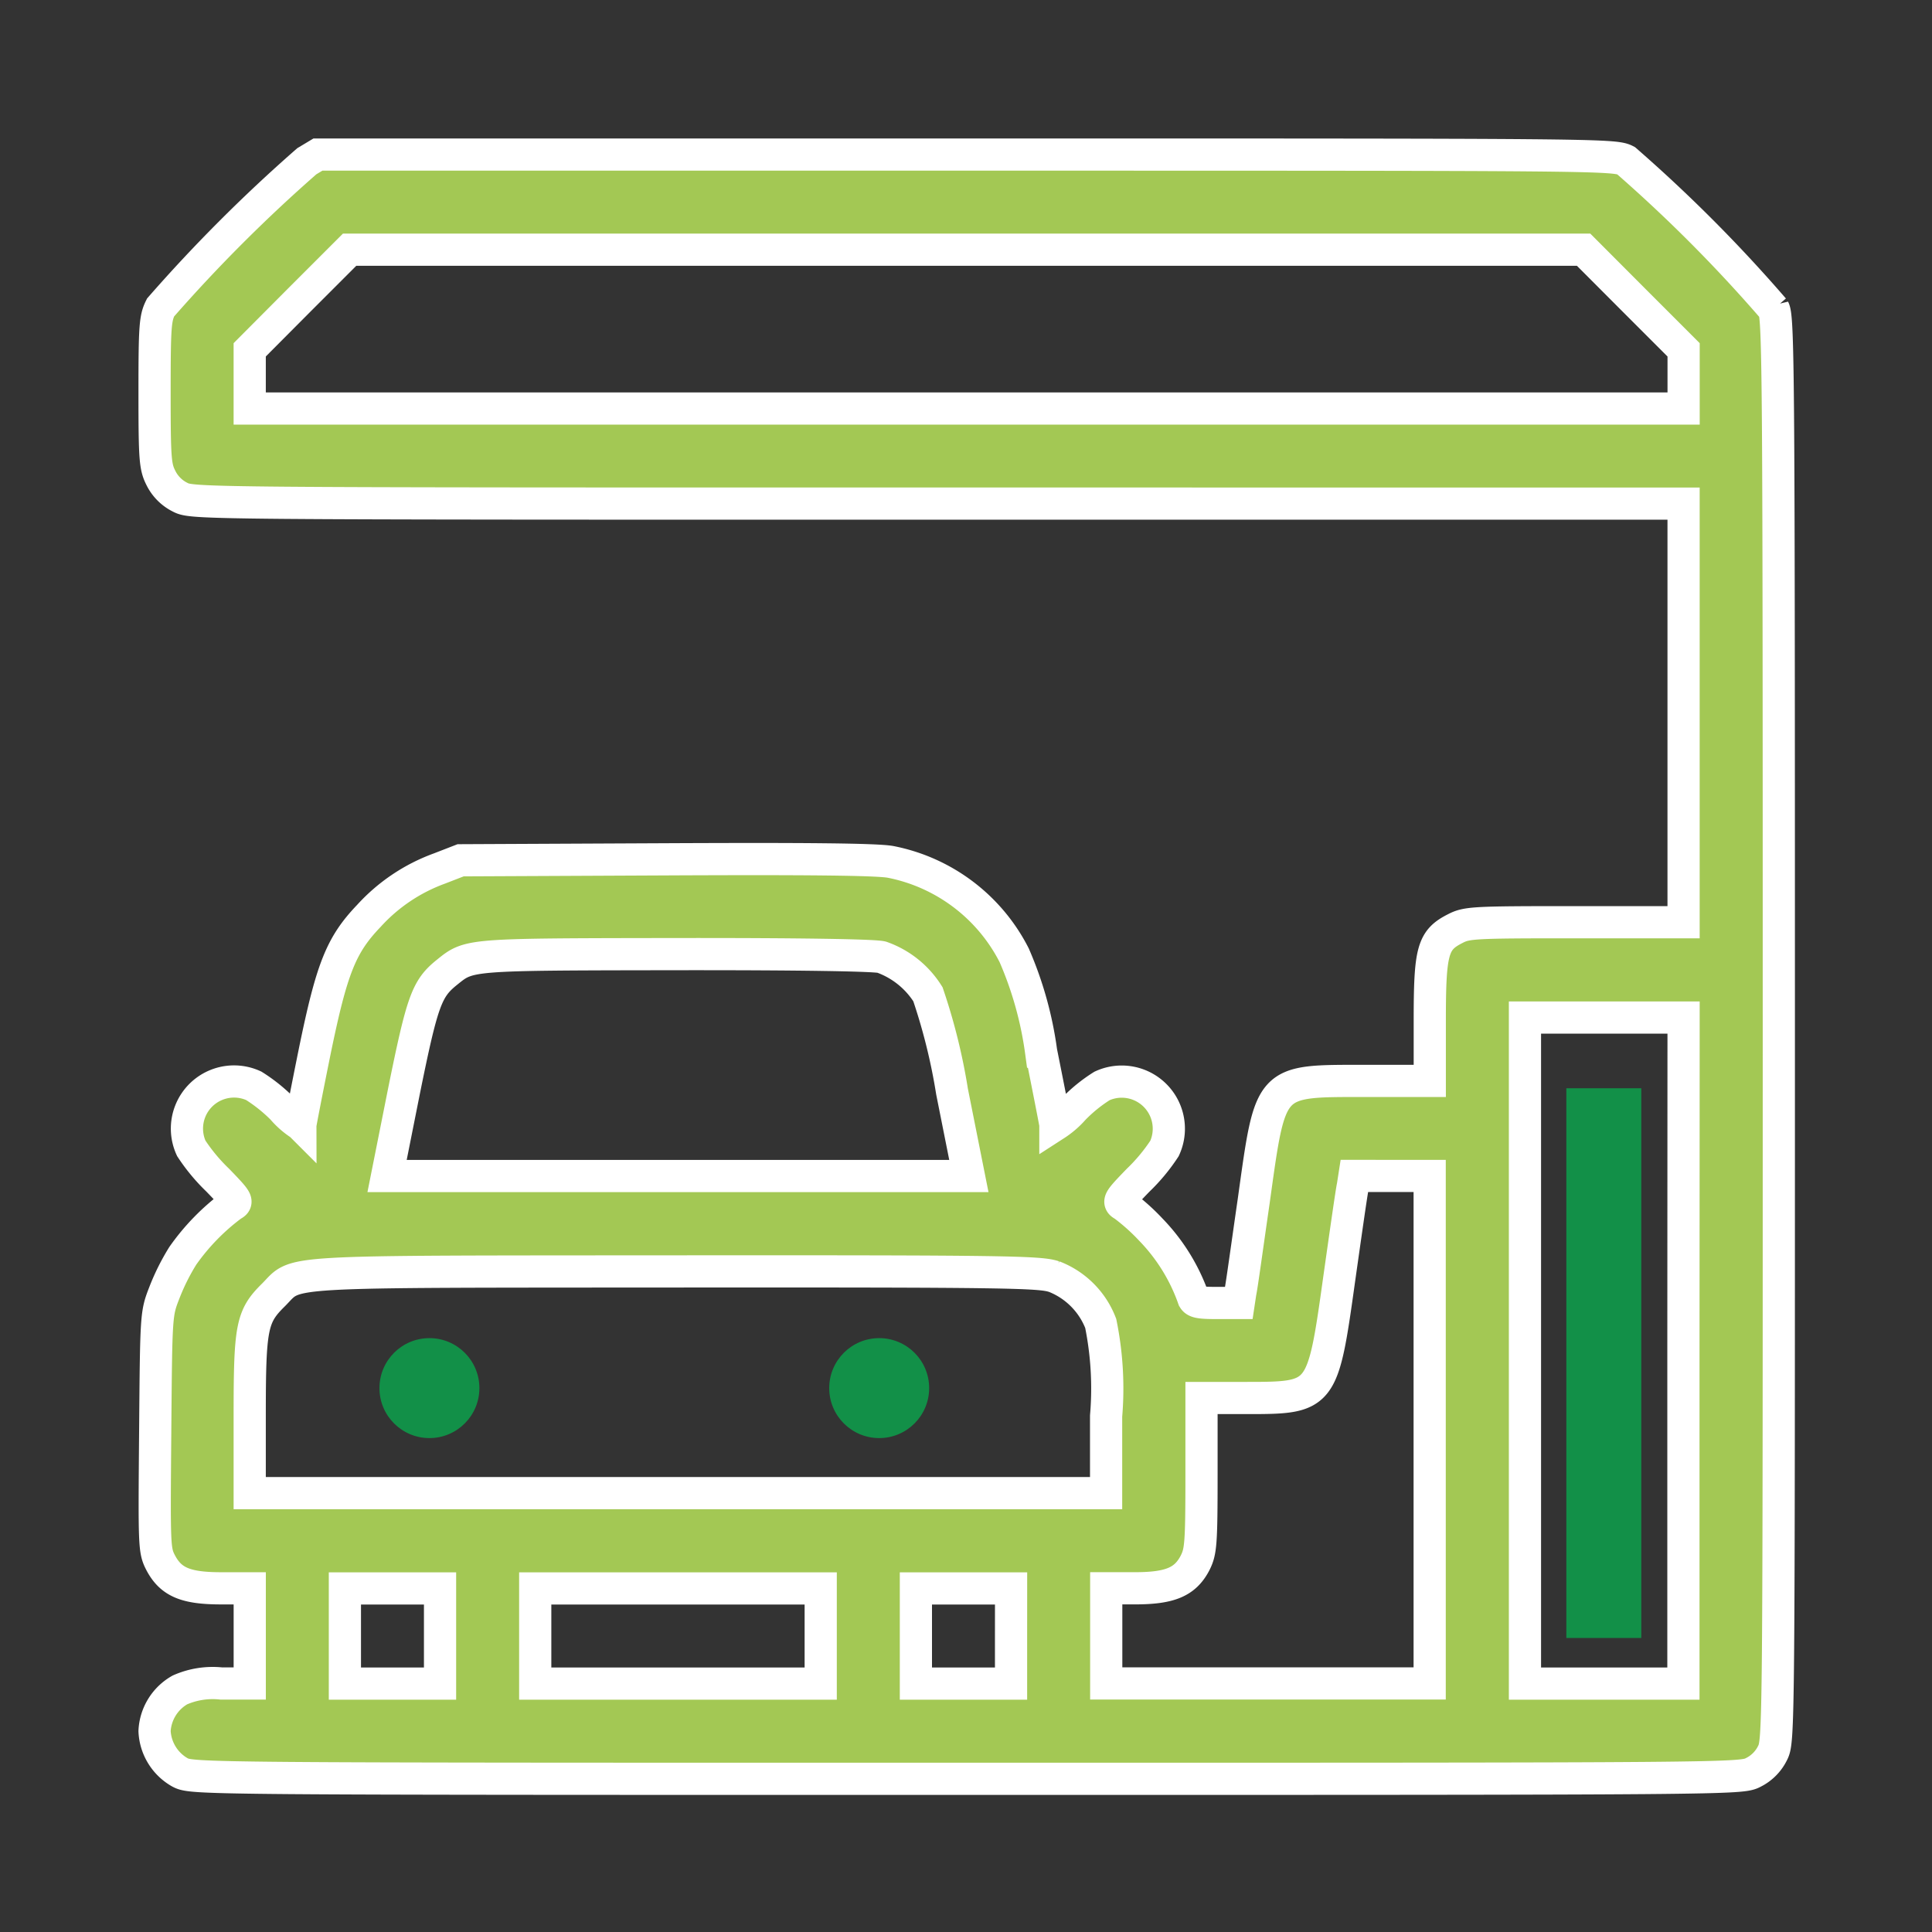 <svg xmlns="http://www.w3.org/2000/svg" width="60" height="60" viewBox="0 0 60 60">
  <rect x="0" y="0" width="60" height="60" fill="#333333" stroke="none"/>
  <g id="Group_4203" data-name="Group 4203" transform="translate(-854.158 -1189.158)">
    <rect id="Rectangle_313" data-name="Rectangle 313" width="60" height="60" transform="translate(854.158 1189.158)" fill="none"/>
    <g id="fuel-station-_1_" transform="translate(858.958 1705.958)">
      <path id="Path_671" data-name="Path 671" d="M4.729-511.793a48.2,48.2,0,0,0-4.542,4.542c-.167.335-.187.581-.187,2.64,0,2.089.02,2.305.2,2.66a1.319,1.319,0,0,0,.591.591c.384.2.532.2,23.545.2H47.485v13h-3.35c-3.172,0-3.379.01-3.744.2-.7.355-.788.68-.788,2.857v1.872h-1.97c-3.054,0-2.965-.089-3.5,3.744-.2,1.379-.374,2.66-.414,2.827l-.049.325h-.68c-.571,0-.7-.03-.739-.177a5.861,5.861,0,0,0-1.31-2.1,6.384,6.384,0,0,0-.847-.759c-.187-.1-.148-.158.453-.778a5.7,5.7,0,0,0,.818-.985,1.463,1.463,0,0,0-1.941-1.941,4.721,4.721,0,0,0-.877.709,2.715,2.715,0,0,1-.571.493c0-.03-.2-1.054-.443-2.266a11.288,11.288,0,0,0-.837-2.995,5.493,5.493,0,0,0-3.842-2.9c-.443-.079-2.64-.1-6.995-.079l-6.354.03-.66.256a5.505,5.505,0,0,0-2.187,1.468c-.867.906-1.153,1.626-1.685,4.216-.246,1.212-.443,2.236-.443,2.266a2.555,2.555,0,0,1-.562-.493,5.058,5.058,0,0,0-.887-.709,1.463,1.463,0,0,0-1.941,1.941,5.7,5.7,0,0,0,.818.985c.611.63.64.68.453.778A6.9,6.9,0,0,0,.877-477.8a6.866,6.866,0,0,0-.571,1.143c-.256.66-.256.66-.286,4.325-.03,3.547-.03,3.675.167,4.059.315.6.768.8,1.882.8h.887v2.955H2.069a2.523,2.523,0,0,0-1.281.2A1.555,1.555,0,0,0,0-463.038a1.555,1.555,0,0,0,.788,1.281c.384.2.522.2,24.432.2s24.048,0,24.432-.2a1.32,1.32,0,0,0,.591-.591c.2-.384.2-.532.2-22.462,0-20.028-.01-22.107-.158-22.393a46.087,46.087,0,0,0-4.591-4.611C45.337-512,44.894-512,25.2-512H5.074Zm41.2,4.3,1.557,1.557v1.823H2.955v-1.823L4.5-507.488l1.557-1.557H44.381ZM22.58-487.075a2.8,2.8,0,0,1,1.438,1.153,18.336,18.336,0,0,1,.749,3.024l.522,2.62H7.221l.522-2.62c.571-2.818.709-3.2,1.33-3.7.709-.571.6-.561,7.133-.571C20.058-487.174,22.343-487.135,22.58-487.075Zm24.9,12.216v10.344H42.559V-485.2h4.926ZM39.6-472.4v7.881H29.555v-2.955h.887c1.1,0,1.566-.2,1.872-.788.177-.355.2-.571.2-2.758v-2.364h1.409c2.335,0,2.355-.02,2.867-3.694.2-1.409.384-2.709.424-2.887l.049-.315H39.6Zm-11.674-4.758a2.532,2.532,0,0,1,1.458,1.458,10.126,10.126,0,0,1,.167,2.877v2.394H2.955v-2.394c0-2.778.059-3.093.739-3.763.768-.768-.059-.719,12.521-.729C26.432-477.322,27.5-477.3,27.929-477.155ZM8.866-465.993v1.478H5.911v-2.955H8.866Zm11.822,0v1.478H11.822v-2.955h8.866Zm5.911,0v1.478H23.644v-2.955H26.6Z" transform="translate(0 0)" fill="#a3c854" stroke="#fff" stroke-width="1"/>
      <circle id="Ellipse_105" data-name="Ellipse 105" cx="1.552" cy="1.552" r="1.552" transform="translate(6.984 -475.243)" fill="#129048"/>
      <circle id="Ellipse_106" data-name="Ellipse 106" cx="1.552" cy="1.552" r="1.552" transform="translate(20.952 -475.243)" fill="#129048"/>
      <rect id="Rectangle_266" data-name="Rectangle 266" width="2.328" height="17.072" transform="translate(43.844 -483.003)" fill="#129048"/>
    </g>
  </g>
</svg>
